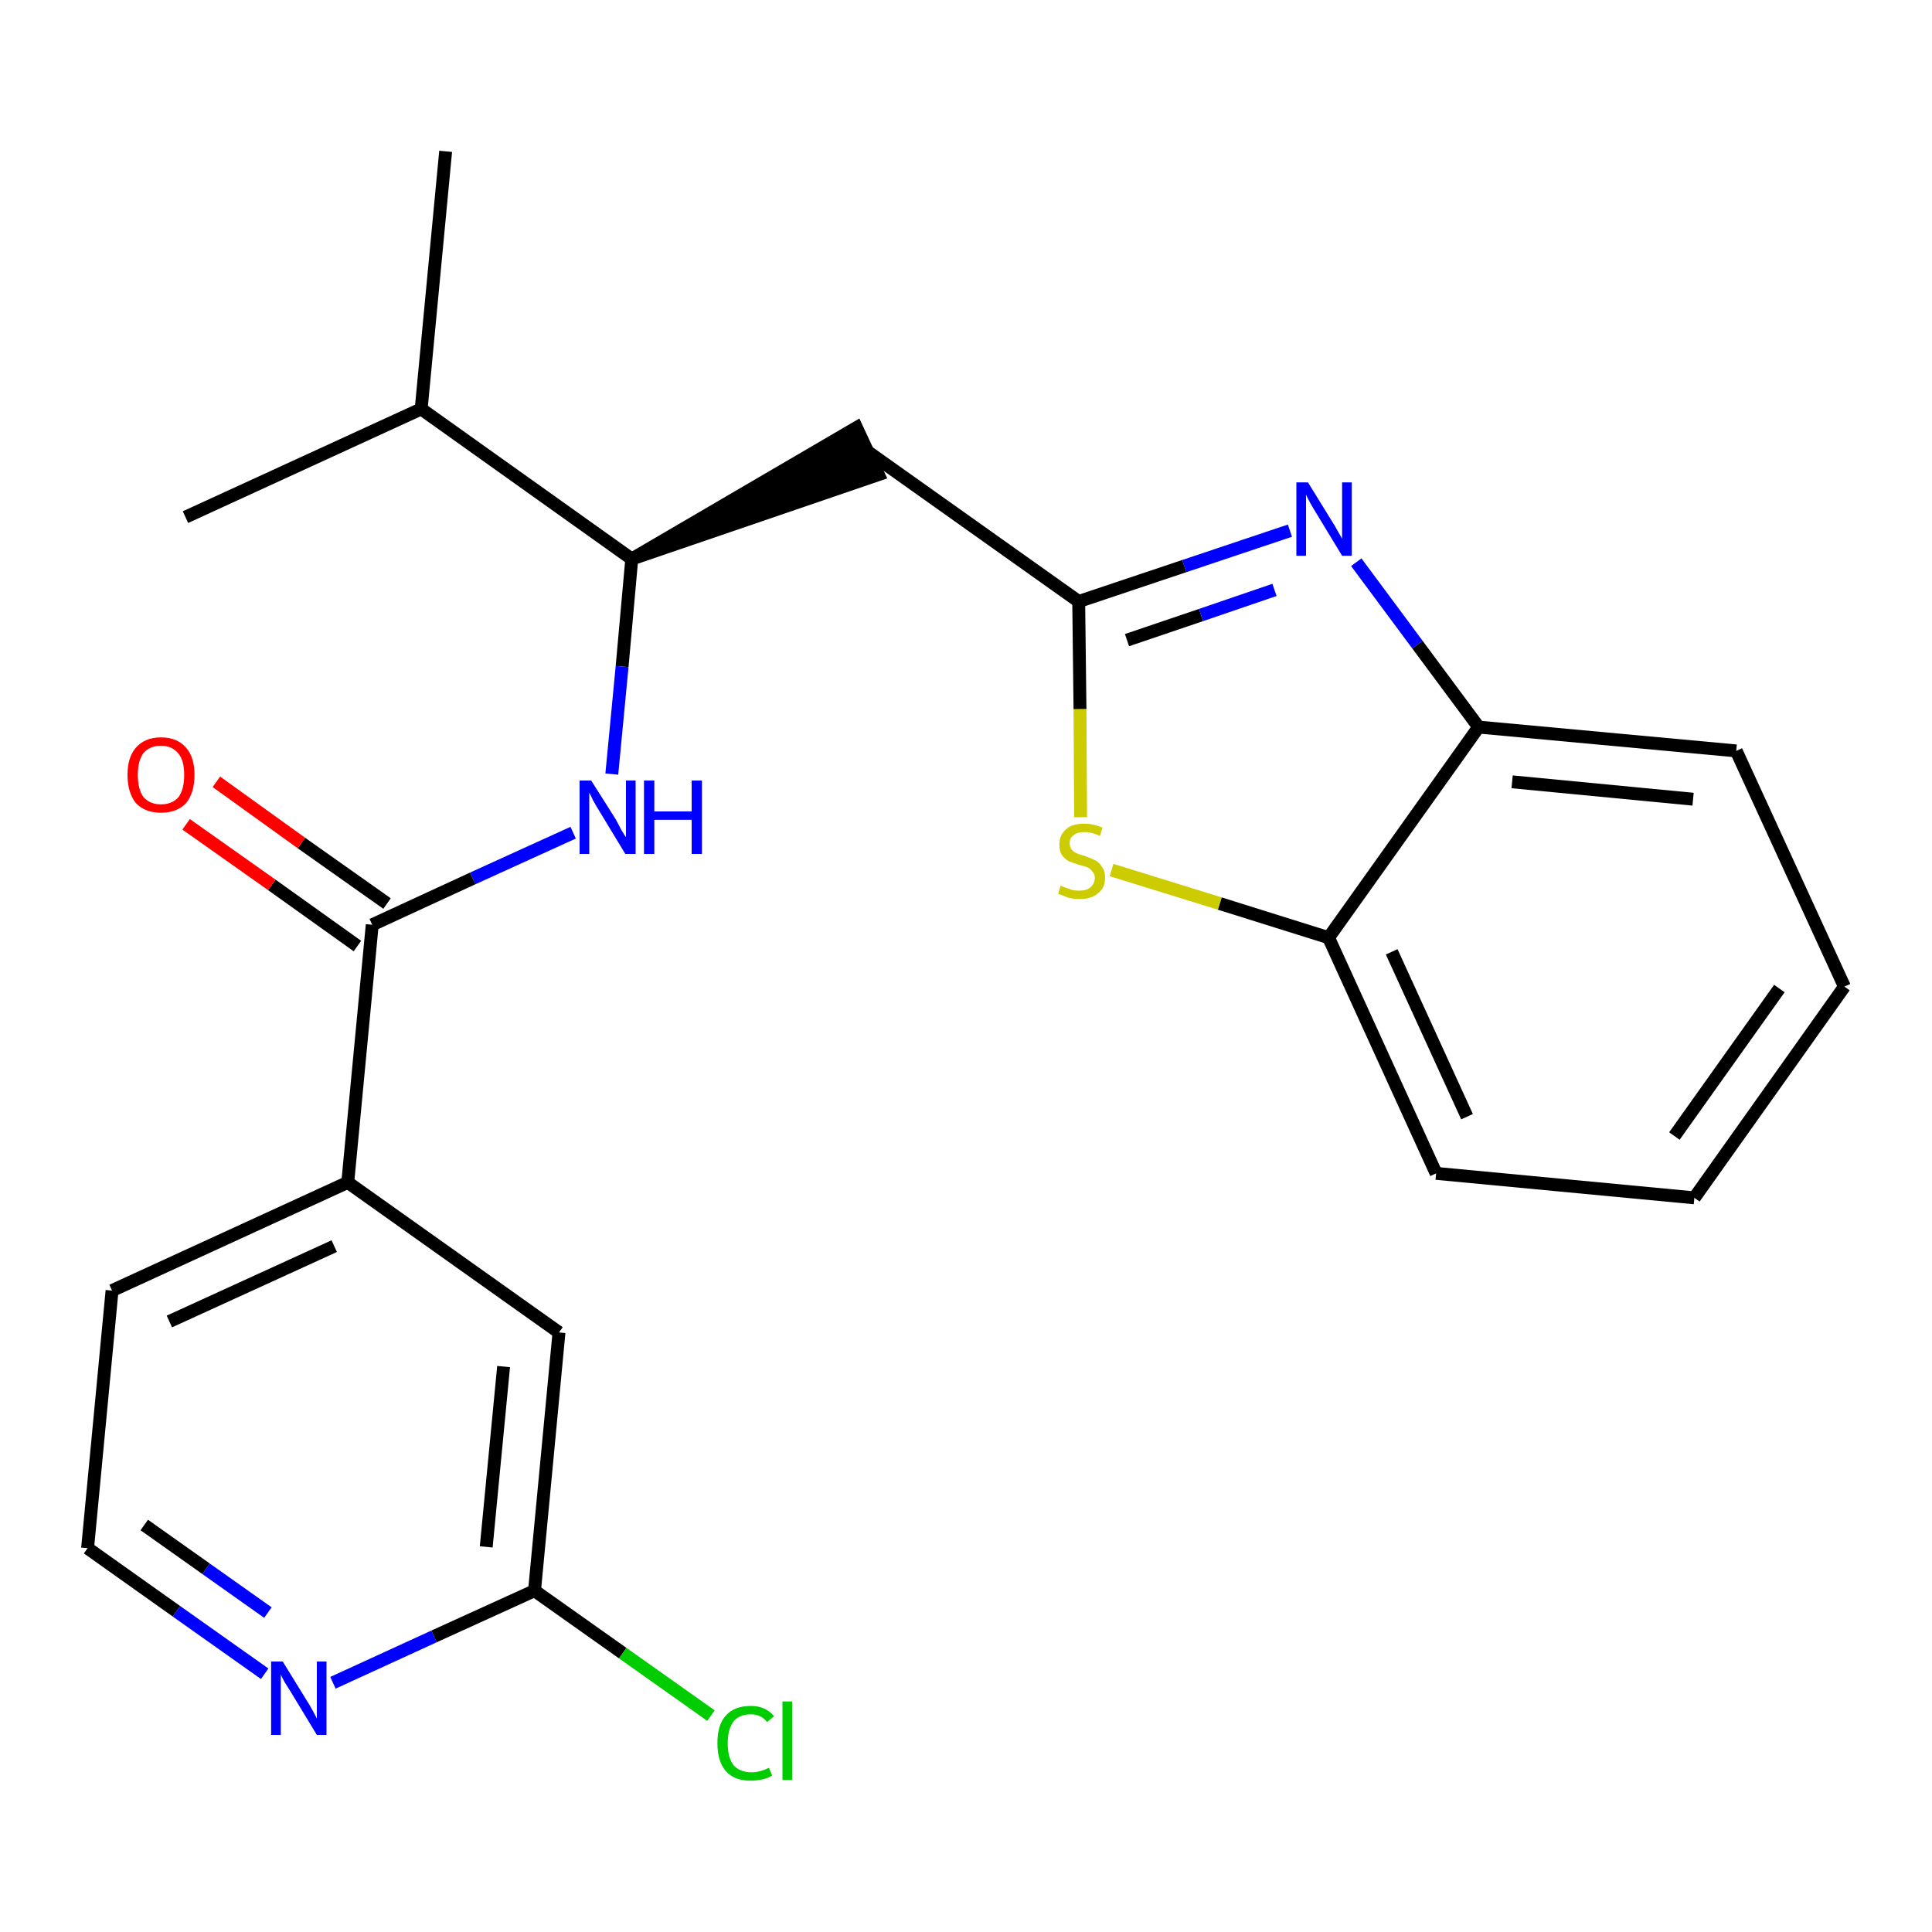 <?xml version='1.0' encoding='iso-8859-1'?>
<svg version='1.1' baseProfile='full'
              xmlns='http://www.w3.org/2000/svg'
                      xmlns:rdkit='http://www.rdkit.org/xml'
                      xmlns:xlink='http://www.w3.org/1999/xlink'
                  xml:space='preserve'
width='300px' height='300px' viewBox='0 0 300 300'>
<!-- END OF HEADER -->
<path class='bond-0 atom-0 atom-1' d='M 69.2,23.5 L 65.4,63.5' style='fill:none;fill-rule:evenodd;stroke:#000000;stroke-width:2.0px;stroke-linecap:butt;stroke-linejoin:miter;stroke-opacity:1' />
<path class='bond-1 atom-1 atom-2' d='M 65.4,63.5 L 28.8,80.3' style='fill:none;fill-rule:evenodd;stroke:#000000;stroke-width:2.0px;stroke-linecap:butt;stroke-linejoin:miter;stroke-opacity:1' />
<path class='bond-2 atom-1 atom-3' d='M 65.4,63.5 L 98.1,86.8' style='fill:none;fill-rule:evenodd;stroke:#000000;stroke-width:2.0px;stroke-linecap:butt;stroke-linejoin:miter;stroke-opacity:1' />
<path class='bond-3 atom-3 atom-4' d='M 98.1,86.8 L 136.4,73.7 L 133.0,66.4 Z' style='fill:#000000;fill-rule:evenodd;fill-opacity:1;stroke:#000000;stroke-width:2.0px;stroke-linecap:butt;stroke-linejoin:miter;stroke-opacity:1;' />
<path class='bond-13 atom-3 atom-14' d='M 98.1,86.8 L 96.6,103.5' style='fill:none;fill-rule:evenodd;stroke:#000000;stroke-width:2.0px;stroke-linecap:butt;stroke-linejoin:miter;stroke-opacity:1' />
<path class='bond-13 atom-3 atom-14' d='M 96.6,103.5 L 95.0,120.2' style='fill:none;fill-rule:evenodd;stroke:#0000FF;stroke-width:2.0px;stroke-linecap:butt;stroke-linejoin:miter;stroke-opacity:1' />
<path class='bond-4 atom-4 atom-5' d='M 134.7,70.1 L 167.5,93.4' style='fill:none;fill-rule:evenodd;stroke:#000000;stroke-width:2.0px;stroke-linecap:butt;stroke-linejoin:miter;stroke-opacity:1' />
<path class='bond-5 atom-5 atom-6' d='M 167.5,93.4 L 183.9,87.9' style='fill:none;fill-rule:evenodd;stroke:#000000;stroke-width:2.0px;stroke-linecap:butt;stroke-linejoin:miter;stroke-opacity:1' />
<path class='bond-5 atom-5 atom-6' d='M 183.9,87.9 L 200.3,82.4' style='fill:none;fill-rule:evenodd;stroke:#0000FF;stroke-width:2.0px;stroke-linecap:butt;stroke-linejoin:miter;stroke-opacity:1' />
<path class='bond-5 atom-5 atom-6' d='M 175.0,99.4 L 186.5,95.5' style='fill:none;fill-rule:evenodd;stroke:#000000;stroke-width:2.0px;stroke-linecap:butt;stroke-linejoin:miter;stroke-opacity:1' />
<path class='bond-5 atom-5 atom-6' d='M 186.5,95.5 L 197.9,91.6' style='fill:none;fill-rule:evenodd;stroke:#0000FF;stroke-width:2.0px;stroke-linecap:butt;stroke-linejoin:miter;stroke-opacity:1' />
<path class='bond-23 atom-13 atom-5' d='M 167.8,126.9 L 167.7,110.1' style='fill:none;fill-rule:evenodd;stroke:#CCCC00;stroke-width:2.0px;stroke-linecap:butt;stroke-linejoin:miter;stroke-opacity:1' />
<path class='bond-23 atom-13 atom-5' d='M 167.7,110.1 L 167.5,93.4' style='fill:none;fill-rule:evenodd;stroke:#000000;stroke-width:2.0px;stroke-linecap:butt;stroke-linejoin:miter;stroke-opacity:1' />
<path class='bond-6 atom-6 atom-7' d='M 210.6,87.3 L 220.1,100.1' style='fill:none;fill-rule:evenodd;stroke:#0000FF;stroke-width:2.0px;stroke-linecap:butt;stroke-linejoin:miter;stroke-opacity:1' />
<path class='bond-6 atom-6 atom-7' d='M 220.1,100.1 L 229.6,112.9' style='fill:none;fill-rule:evenodd;stroke:#000000;stroke-width:2.0px;stroke-linecap:butt;stroke-linejoin:miter;stroke-opacity:1' />
<path class='bond-7 atom-7 atom-8' d='M 229.6,112.9 L 269.6,116.6' style='fill:none;fill-rule:evenodd;stroke:#000000;stroke-width:2.0px;stroke-linecap:butt;stroke-linejoin:miter;stroke-opacity:1' />
<path class='bond-7 atom-7 atom-8' d='M 234.8,121.4 L 262.9,124.1' style='fill:none;fill-rule:evenodd;stroke:#000000;stroke-width:2.0px;stroke-linecap:butt;stroke-linejoin:miter;stroke-opacity:1' />
<path class='bond-25 atom-12 atom-7' d='M 206.3,145.6 L 229.6,112.9' style='fill:none;fill-rule:evenodd;stroke:#000000;stroke-width:2.0px;stroke-linecap:butt;stroke-linejoin:miter;stroke-opacity:1' />
<path class='bond-8 atom-8 atom-9' d='M 269.6,116.6 L 286.4,153.2' style='fill:none;fill-rule:evenodd;stroke:#000000;stroke-width:2.0px;stroke-linecap:butt;stroke-linejoin:miter;stroke-opacity:1' />
<path class='bond-9 atom-9 atom-10' d='M 286.4,153.2 L 263.1,186.0' style='fill:none;fill-rule:evenodd;stroke:#000000;stroke-width:2.0px;stroke-linecap:butt;stroke-linejoin:miter;stroke-opacity:1' />
<path class='bond-9 atom-9 atom-10' d='M 276.3,153.5 L 260.0,176.4' style='fill:none;fill-rule:evenodd;stroke:#000000;stroke-width:2.0px;stroke-linecap:butt;stroke-linejoin:miter;stroke-opacity:1' />
<path class='bond-10 atom-10 atom-11' d='M 263.1,186.0 L 223.0,182.2' style='fill:none;fill-rule:evenodd;stroke:#000000;stroke-width:2.0px;stroke-linecap:butt;stroke-linejoin:miter;stroke-opacity:1' />
<path class='bond-11 atom-11 atom-12' d='M 223.0,182.2 L 206.3,145.6' style='fill:none;fill-rule:evenodd;stroke:#000000;stroke-width:2.0px;stroke-linecap:butt;stroke-linejoin:miter;stroke-opacity:1' />
<path class='bond-11 atom-11 atom-12' d='M 227.8,173.4 L 216.1,147.8' style='fill:none;fill-rule:evenodd;stroke:#000000;stroke-width:2.0px;stroke-linecap:butt;stroke-linejoin:miter;stroke-opacity:1' />
<path class='bond-12 atom-12 atom-13' d='M 206.3,145.6 L 189.4,140.3' style='fill:none;fill-rule:evenodd;stroke:#000000;stroke-width:2.0px;stroke-linecap:butt;stroke-linejoin:miter;stroke-opacity:1' />
<path class='bond-12 atom-12 atom-13' d='M 189.4,140.3 L 172.6,135.1' style='fill:none;fill-rule:evenodd;stroke:#CCCC00;stroke-width:2.0px;stroke-linecap:butt;stroke-linejoin:miter;stroke-opacity:1' />
<path class='bond-14 atom-14 atom-15' d='M 89.0,129.3 L 73.4,136.4' style='fill:none;fill-rule:evenodd;stroke:#0000FF;stroke-width:2.0px;stroke-linecap:butt;stroke-linejoin:miter;stroke-opacity:1' />
<path class='bond-14 atom-14 atom-15' d='M 73.4,136.4 L 57.8,143.6' style='fill:none;fill-rule:evenodd;stroke:#000000;stroke-width:2.0px;stroke-linecap:butt;stroke-linejoin:miter;stroke-opacity:1' />
<path class='bond-15 atom-15 atom-16' d='M 60.1,140.3 L 46.8,130.9' style='fill:none;fill-rule:evenodd;stroke:#000000;stroke-width:2.0px;stroke-linecap:butt;stroke-linejoin:miter;stroke-opacity:1' />
<path class='bond-15 atom-15 atom-16' d='M 46.8,130.9 L 33.6,121.4' style='fill:none;fill-rule:evenodd;stroke:#FF0000;stroke-width:2.0px;stroke-linecap:butt;stroke-linejoin:miter;stroke-opacity:1' />
<path class='bond-15 atom-15 atom-16' d='M 55.5,146.9 L 42.2,137.4' style='fill:none;fill-rule:evenodd;stroke:#000000;stroke-width:2.0px;stroke-linecap:butt;stroke-linejoin:miter;stroke-opacity:1' />
<path class='bond-15 atom-15 atom-16' d='M 42.2,137.4 L 28.9,128.0' style='fill:none;fill-rule:evenodd;stroke:#FF0000;stroke-width:2.0px;stroke-linecap:butt;stroke-linejoin:miter;stroke-opacity:1' />
<path class='bond-16 atom-15 atom-17' d='M 57.8,143.6 L 54.0,183.6' style='fill:none;fill-rule:evenodd;stroke:#000000;stroke-width:2.0px;stroke-linecap:butt;stroke-linejoin:miter;stroke-opacity:1' />
<path class='bond-17 atom-17 atom-18' d='M 54.0,183.6 L 17.4,200.4' style='fill:none;fill-rule:evenodd;stroke:#000000;stroke-width:2.0px;stroke-linecap:butt;stroke-linejoin:miter;stroke-opacity:1' />
<path class='bond-17 atom-17 atom-18' d='M 51.9,193.5 L 26.3,205.2' style='fill:none;fill-rule:evenodd;stroke:#000000;stroke-width:2.0px;stroke-linecap:butt;stroke-linejoin:miter;stroke-opacity:1' />
<path class='bond-24 atom-23 atom-17' d='M 86.8,206.9 L 54.0,183.6' style='fill:none;fill-rule:evenodd;stroke:#000000;stroke-width:2.0px;stroke-linecap:butt;stroke-linejoin:miter;stroke-opacity:1' />
<path class='bond-18 atom-18 atom-19' d='M 17.4,200.4 L 13.6,240.4' style='fill:none;fill-rule:evenodd;stroke:#000000;stroke-width:2.0px;stroke-linecap:butt;stroke-linejoin:miter;stroke-opacity:1' />
<path class='bond-19 atom-19 atom-20' d='M 13.6,240.4 L 27.4,250.2' style='fill:none;fill-rule:evenodd;stroke:#000000;stroke-width:2.0px;stroke-linecap:butt;stroke-linejoin:miter;stroke-opacity:1' />
<path class='bond-19 atom-19 atom-20' d='M 27.4,250.2 L 41.1,259.9' style='fill:none;fill-rule:evenodd;stroke:#0000FF;stroke-width:2.0px;stroke-linecap:butt;stroke-linejoin:miter;stroke-opacity:1' />
<path class='bond-19 atom-19 atom-20' d='M 22.4,236.8 L 32.0,243.6' style='fill:none;fill-rule:evenodd;stroke:#000000;stroke-width:2.0px;stroke-linecap:butt;stroke-linejoin:miter;stroke-opacity:1' />
<path class='bond-19 atom-19 atom-20' d='M 32.0,243.6 L 41.6,250.4' style='fill:none;fill-rule:evenodd;stroke:#0000FF;stroke-width:2.0px;stroke-linecap:butt;stroke-linejoin:miter;stroke-opacity:1' />
<path class='bond-20 atom-20 atom-21' d='M 51.7,261.3 L 67.4,254.1' style='fill:none;fill-rule:evenodd;stroke:#0000FF;stroke-width:2.0px;stroke-linecap:butt;stroke-linejoin:miter;stroke-opacity:1' />
<path class='bond-20 atom-20 atom-21' d='M 67.4,254.1 L 83.0,247.0' style='fill:none;fill-rule:evenodd;stroke:#000000;stroke-width:2.0px;stroke-linecap:butt;stroke-linejoin:miter;stroke-opacity:1' />
<path class='bond-21 atom-21 atom-22' d='M 83.0,247.0 L 96.7,256.7' style='fill:none;fill-rule:evenodd;stroke:#000000;stroke-width:2.0px;stroke-linecap:butt;stroke-linejoin:miter;stroke-opacity:1' />
<path class='bond-21 atom-21 atom-22' d='M 96.7,256.7 L 110.4,266.4' style='fill:none;fill-rule:evenodd;stroke:#00CC00;stroke-width:2.0px;stroke-linecap:butt;stroke-linejoin:miter;stroke-opacity:1' />
<path class='bond-22 atom-21 atom-23' d='M 83.0,247.0 L 86.8,206.9' style='fill:none;fill-rule:evenodd;stroke:#000000;stroke-width:2.0px;stroke-linecap:butt;stroke-linejoin:miter;stroke-opacity:1' />
<path class='bond-22 atom-21 atom-23' d='M 75.5,240.2 L 78.2,212.2' style='fill:none;fill-rule:evenodd;stroke:#000000;stroke-width:2.0px;stroke-linecap:butt;stroke-linejoin:miter;stroke-opacity:1' />
<path  class='atom-6' d='M 203.1 74.9
L 206.8 80.9
Q 207.2 81.5, 207.8 82.6
Q 208.4 83.6, 208.4 83.7
L 208.4 74.9
L 209.9 74.9
L 209.9 86.3
L 208.4 86.3
L 204.4 79.7
Q 203.9 78.9, 203.4 78.0
Q 202.9 77.1, 202.8 76.8
L 202.8 86.3
L 201.3 86.3
L 201.3 74.9
L 203.1 74.9
' fill='#0000FF'/>
<path  class='atom-13' d='M 164.7 137.5
Q 164.8 137.6, 165.4 137.8
Q 165.9 138.0, 166.5 138.2
Q 167.1 138.3, 167.6 138.3
Q 168.7 138.3, 169.3 137.8
Q 170.0 137.2, 170.0 136.3
Q 170.0 135.7, 169.6 135.3
Q 169.3 134.9, 168.9 134.7
Q 168.4 134.5, 167.6 134.3
Q 166.6 134.0, 165.9 133.7
Q 165.4 133.4, 164.9 132.8
Q 164.5 132.2, 164.5 131.1
Q 164.5 129.7, 165.5 128.8
Q 166.4 127.9, 168.4 127.9
Q 169.7 127.9, 171.2 128.5
L 170.8 129.8
Q 169.5 129.2, 168.4 129.2
Q 167.3 129.2, 166.7 129.7
Q 166.1 130.1, 166.1 130.9
Q 166.1 131.5, 166.4 131.9
Q 166.7 132.3, 167.2 132.5
Q 167.7 132.7, 168.4 132.9
Q 169.5 133.3, 170.1 133.6
Q 170.7 133.9, 171.1 134.6
Q 171.6 135.2, 171.6 136.3
Q 171.6 137.9, 170.5 138.7
Q 169.5 139.6, 167.7 139.6
Q 166.7 139.6, 165.9 139.4
Q 165.2 139.1, 164.3 138.8
L 164.7 137.5
' fill='#CCCC00'/>
<path  class='atom-14' d='M 91.8 121.2
L 95.6 127.2
Q 95.9 127.8, 96.5 128.9
Q 97.1 129.9, 97.2 130.0
L 97.2 121.2
L 98.7 121.2
L 98.7 132.6
L 97.1 132.6
L 93.1 126.0
Q 92.6 125.2, 92.1 124.3
Q 91.7 123.4, 91.5 123.1
L 91.5 132.6
L 90.0 132.6
L 90.0 121.2
L 91.8 121.2
' fill='#0000FF'/>
<path  class='atom-14' d='M 100.0 121.2
L 101.6 121.2
L 101.6 126.0
L 107.4 126.0
L 107.4 121.2
L 109.0 121.2
L 109.0 132.6
L 107.4 132.6
L 107.4 127.3
L 101.6 127.3
L 101.6 132.6
L 100.0 132.6
L 100.0 121.2
' fill='#0000FF'/>
<path  class='atom-16' d='M 19.8 120.3
Q 19.8 117.6, 21.1 116.1
Q 22.5 114.5, 25.0 114.5
Q 27.5 114.5, 28.9 116.1
Q 30.2 117.6, 30.2 120.3
Q 30.2 123.1, 28.9 124.7
Q 27.5 126.2, 25.0 126.2
Q 22.5 126.2, 21.1 124.7
Q 19.8 123.1, 19.8 120.3
M 25.0 124.9
Q 26.7 124.9, 27.7 123.8
Q 28.6 122.6, 28.6 120.3
Q 28.6 118.1, 27.7 117.0
Q 26.7 115.8, 25.0 115.8
Q 23.3 115.8, 22.3 116.9
Q 21.4 118.1, 21.4 120.3
Q 21.4 122.6, 22.3 123.8
Q 23.3 124.9, 25.0 124.9
' fill='#FF0000'/>
<path  class='atom-20' d='M 43.9 258.0
L 47.6 264.0
Q 48.0 264.6, 48.6 265.7
Q 49.2 266.8, 49.2 266.9
L 49.2 258.0
L 50.7 258.0
L 50.7 269.4
L 49.2 269.4
L 45.2 262.8
Q 44.7 262.0, 44.2 261.2
Q 43.7 260.3, 43.6 260.0
L 43.6 269.4
L 42.1 269.4
L 42.1 258.0
L 43.9 258.0
' fill='#0000FF'/>
<path  class='atom-22' d='M 111.4 270.7
Q 111.4 267.8, 112.7 266.4
Q 114.0 264.9, 116.6 264.9
Q 118.9 264.9, 120.2 266.5
L 119.1 267.4
Q 118.2 266.2, 116.6 266.2
Q 114.8 266.2, 113.9 267.3
Q 113.0 268.5, 113.0 270.7
Q 113.0 272.9, 113.9 274.1
Q 114.9 275.2, 116.7 275.2
Q 118.0 275.2, 119.4 274.5
L 119.9 275.7
Q 119.3 276.1, 118.4 276.3
Q 117.5 276.5, 116.5 276.5
Q 114.0 276.5, 112.7 275.0
Q 111.4 273.5, 111.4 270.7
' fill='#00CC00'/>
<path  class='atom-22' d='M 121.5 264.2
L 123.0 264.2
L 123.0 276.4
L 121.5 276.4
L 121.5 264.2
' fill='#00CC00'/>
</svg>
